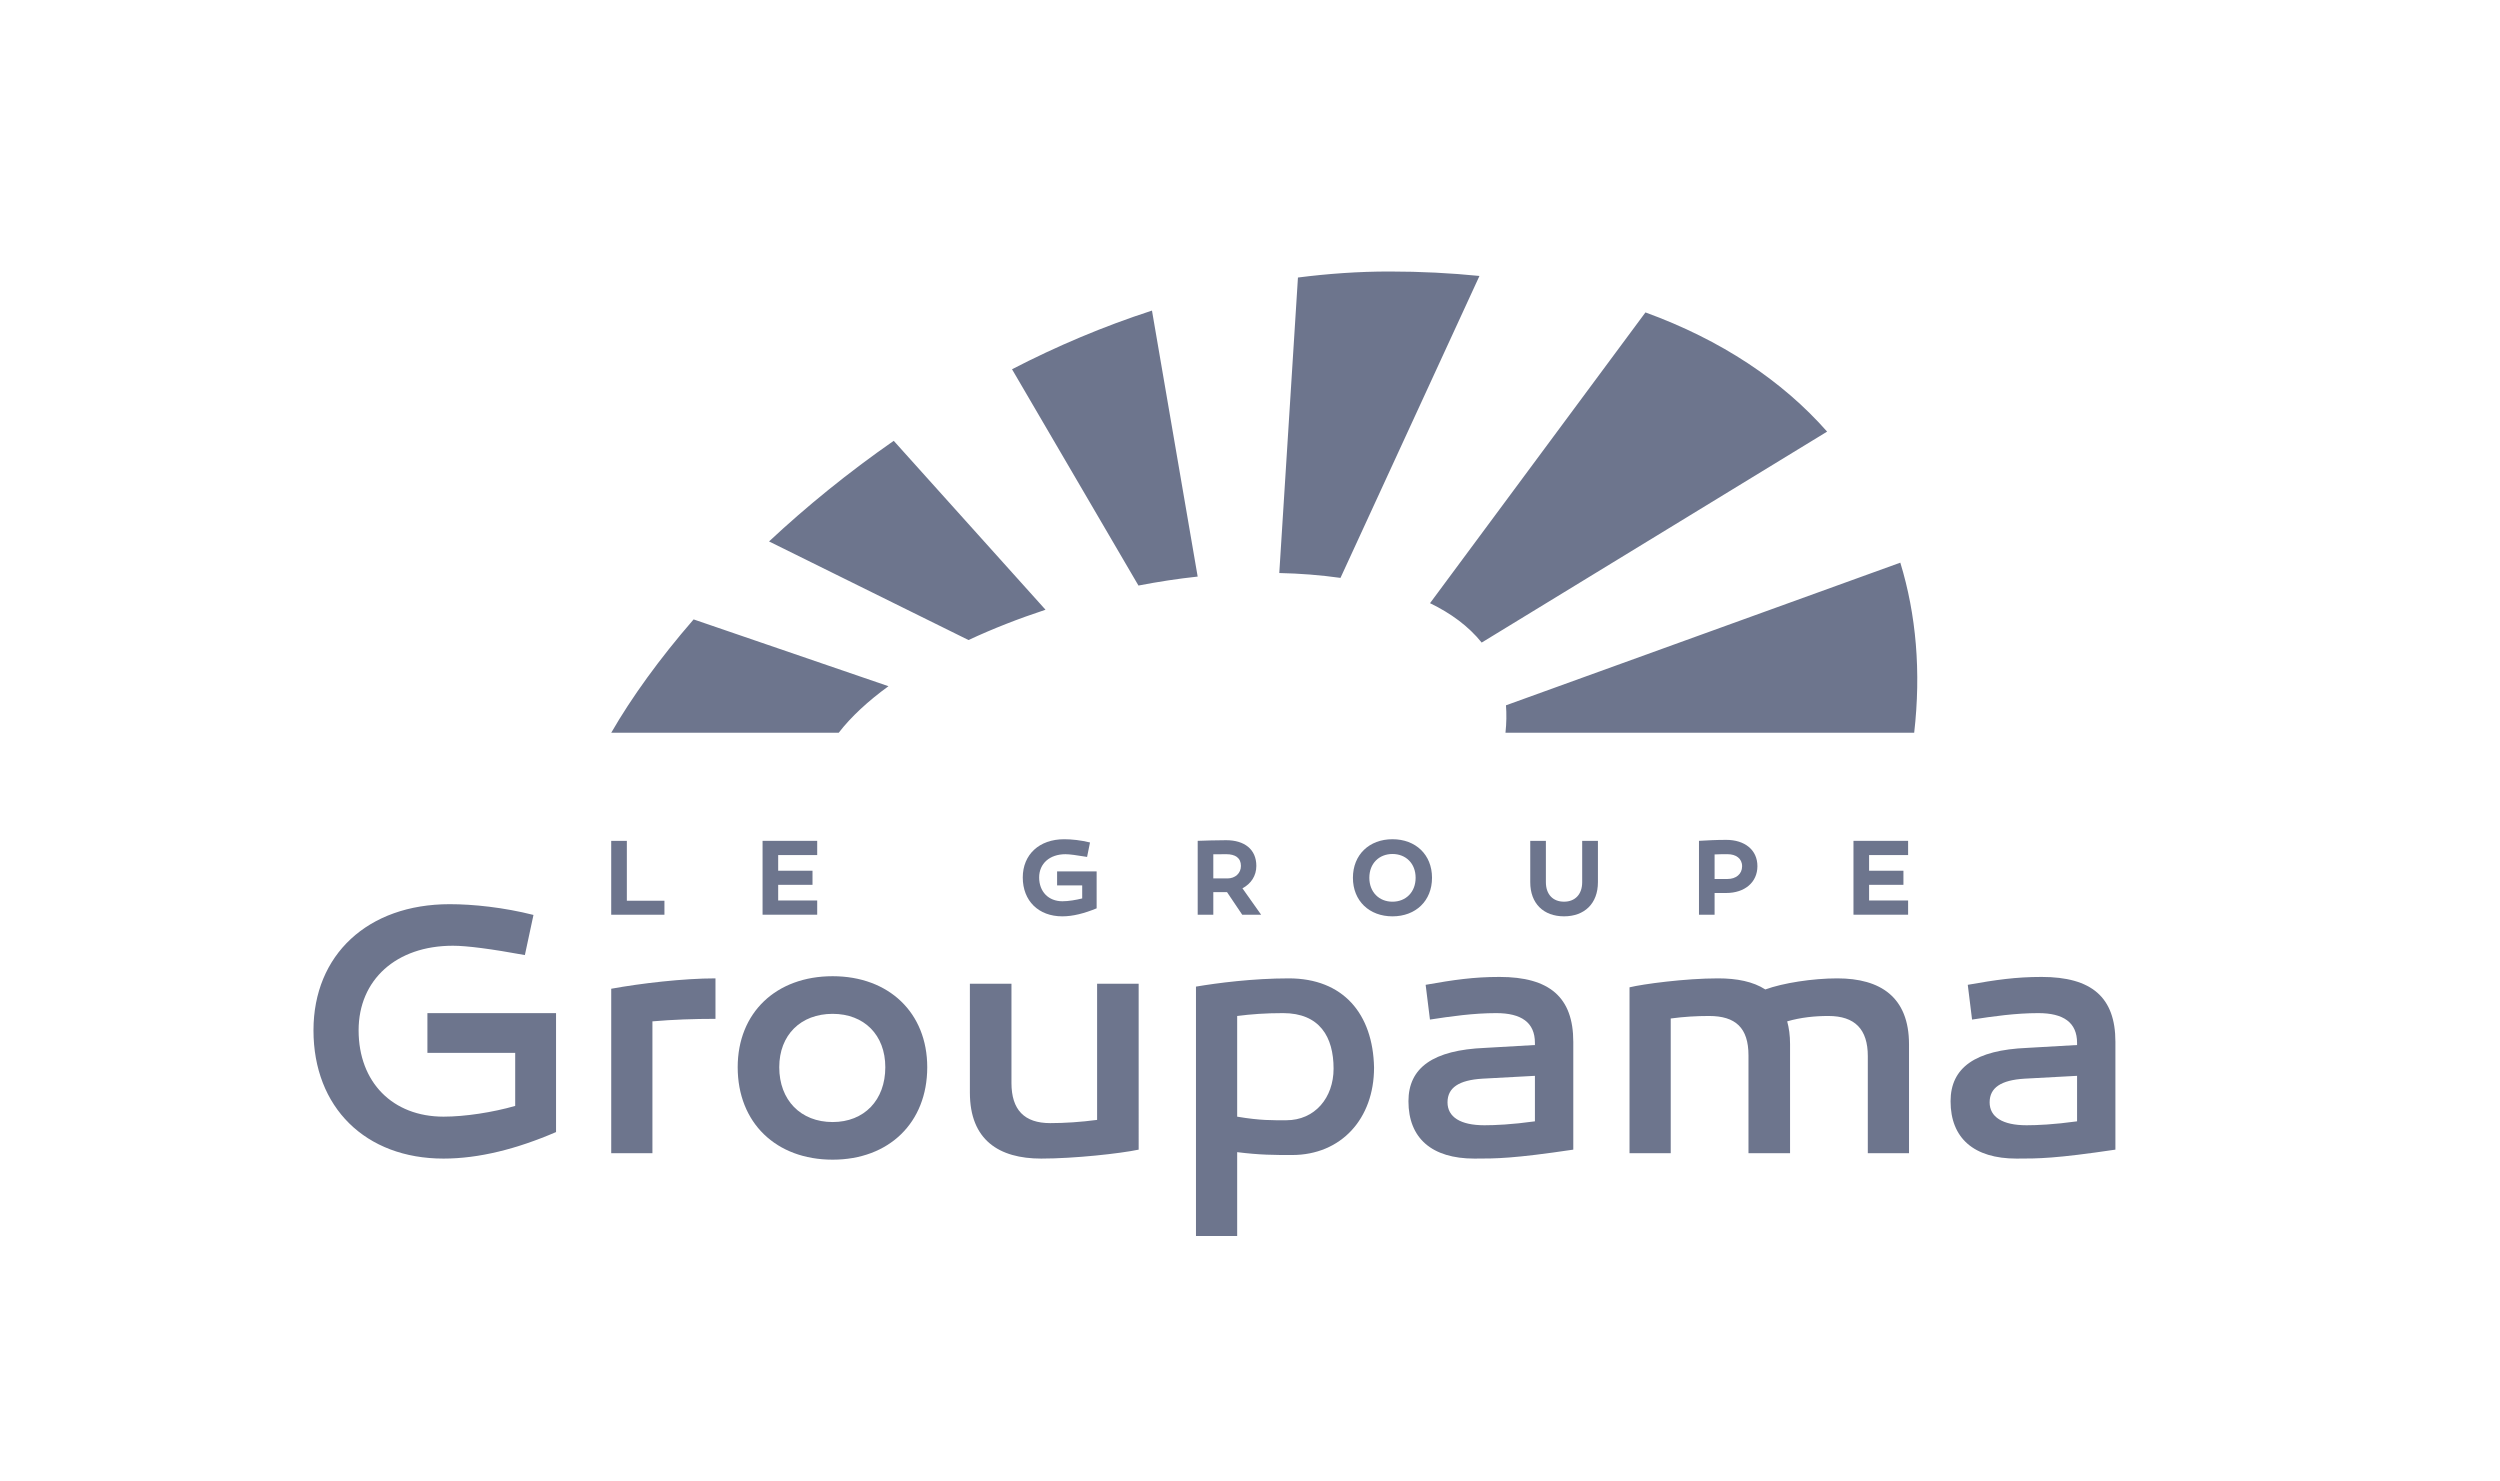 <?xml version="1.0" encoding="UTF-8" standalone="no"?><svg xmlns:dc="http://purl.org/dc/elements/1.1/" xmlns:cc="http://creativecommons.org/ns#" xmlns:rdf="http://www.w3.org/1999/02/22-rdf-syntax-ns#" xmlns:svg="http://www.w3.org/2000/svg" xmlns="http://www.w3.org/2000/svg" xmlns:xlink="http://www.w3.org/1999/xlink" version="1.1" id="svg833" xml:space="preserve" width="270" height="160" viewBox="0 0 270 160"><g transform="matrix(0.55,0,0,-0.55,-124,70)"><g id="g1170" transform="translate(-2.0978749e-4,-6.4940444e-5)"><path id="path1154" style="fill:#6D758D;fill-opacity:1;fill-rule:nonzero;stroke:none;stroke-width:1.333" d="m 835.127,1087.656 c -6.753,0 -11.908,0.752 -19.324,2.063 l 1.125,9.101 c 5.443,-0.843 11.445,-1.691 17.355,-1.691 6.568,0 10.137,2.442 10.137,7.787 v 0.565 l -13.039,0.75 c -13.604,0.56 -20.08,5.161 -20.08,13.975 0,9.662 6.101,15.012 17.264,15.012 5.72,0 10.13,-3e-4 25.893,-2.344 v -28.234 c 0,-11.636 -6.193,-16.982 -19.33,-16.983 z m 9.293,25.893 v 11.914 c -6.101,0.843 -10.512,1.027 -13.23,1.027 -6.286,0 -9.662,-2.158 -9.662,-6.002 0,-3.844 3.002,-5.813 9.098,-6.193 z" transform="matrix(0.75,0,0,-0.75,0,751.181)" /><path id="path1148" style="fill:#6D758D;fill-opacity:1;fill-rule:nonzero;stroke:none;stroke-width:1.333" d="m 693.195,1087.656 c -6.759,0 -11.919,0.752 -19.33,2.063 l 1.127,9.101 c 5.443,-0.843 11.445,-1.691 17.355,-1.691 6.568,0 10.129,2.442 10.129,7.787 v 0.565 l -13.039,0.75 c -13.599,0.56 -20.074,5.161 -20.074,13.975 0,9.662 6.101,15.012 17.264,15.012 5.72,0 10.13,-3e-4 25.893,-2.344 v -28.234 c 0,-11.636 -6.193,-16.982 -19.324,-16.983 z m 9.281,25.893 v 11.914 c -6.095,0.843 -10.504,1.027 -13.223,1.027 -6.286,0 -9.662,-2.158 -9.662,-6.002 0,-3.844 3,-5.813 9.096,-6.193 z" transform="matrix(0.75,0,0,-0.75,0,751.181)" /><path id="path1144" style="fill:#6D758D;fill-opacity:1;fill-rule:nonzero;stroke:none;stroke-width:1.333" d="m 638.033,1088.033 c -9.385,0 -18.764,1.218 -24.299,2.158 v 65.291 h 10.787 v -21.951 c 6.008,0.75 9.663,0.752 14.355,0.752 12.854,0 21.482,-9.479 21.482,-22.893 -0.277,-14.072 -8.069,-23.357 -22.326,-23.357 z m -1.5,9.096 c 9.564,0 13.229,6.193 13.229,14.539 0,7.601 -4.883,13.512 -12.387,13.512 -3.567,0 -6.753,0.094 -12.854,-0.94 v -26.361 c 3.659,-0.468 7.412,-0.75 12.012,-0.75 z" transform="matrix(0.75,0,0,-0.75,0,751.181)" /><path id="path1138" style="fill:#6D758D;fill-opacity:1;fill-rule:nonzero;stroke:none;stroke-width:1.333" d="m 518.607,1087.467 c -14.822,0 -24.859,9.569 -24.859,23.826 0,14.545 10.037,24.207 24.859,24.207 14.73,0 24.768,-9.662 24.768,-24.207 0,-14.257 -10.038,-23.826 -24.768,-23.826 z m 0,9.852 c 8.254,0 13.789,5.536 13.789,13.975 0,8.634 -5.535,14.355 -13.789,14.355 -8.346,0 -13.979,-5.721 -13.979,-14.355 0,-8.439 5.632,-13.975 13.979,-13.975 z" transform="matrix(0.75,0,0,-0.75,0,751.181)" /><path style="fill:#6D758D;fill-opacity:1;fill-rule:nonzero;stroke:none;stroke-width:1" d="m 586.242,-64.843 c -4.853,0 -10.693,-0.913 -14.143,-2.178 -2.39,1.546 -5.558,2.178 -9.286,2.178 -6.472,0 -14.775,-1.121 -17.38,-1.758 v -32.575 h 8.091 v 26.454 c 2.606,0.351 5.069,0.493 7.528,0.493 5.208,0 7.74,-2.324 7.74,-7.74 v -19.207 h 8.164 v 21.458 c 0,1.688 -0.212,3.165 -0.563,4.433 2.671,0.775 5.416,1.056 8.091,1.056 5.208,0 7.74,-2.606 7.74,-7.883 v -19.065 h 8.091 v 21.389 c 0,9.286 -5.628,12.944 -14.073,12.944" id="path1152" /><path style="fill:#6D758D;fill-opacity:1;fill-rule:nonzero;stroke:none;stroke-width:1" d="m 449.045,-65.895 h -8.16 v -26.739 c -3.169,-0.42 -6.337,-0.632 -9.22,-0.632 -5.065,0 -7.597,2.606 -7.597,7.879 v 19.493 h -8.164 v -21.393 c 0,-9.286 5.701,-12.944 14.004,-12.944 6.472,0 15.48,0.983 19.138,1.758 z" id="path1142" /><path style="fill:#6D758D;fill-opacity:1;fill-rule:nonzero;stroke:none;stroke-width:1" d="m 365.948,-64.843 c -6.329,0 -14.701,-0.983 -20.472,-2.039 v -32.294 h 8.091 v 25.891 c 4.082,0.351 8.091,0.493 12.381,0.493 z" id="path1136" /><path style="fill:#6D758D;fill-opacity:1;fill-rule:nonzero;stroke:none;stroke-width:1" d="m 334.641,-71.666 h -25.259 v -7.809 h 17.238 v -10.415 c -4.433,-1.268 -9.848,-2.108 -14.073,-2.108 -9.991,0 -16.675,6.753 -16.675,16.956 0,9.918 7.389,16.606 18.506,16.606 2.814,0 7.597,-0.636 14.143,-1.831 l 1.688,7.879 c -5.84,1.48 -11.822,2.112 -16.463,2.112 -16.043,0 -26.735,-9.922 -26.735,-24.766 0,-15.129 10.199,-25.19 25.536,-25.19 6.969,0 14.424,1.9 22.095,5.208 z" id="path937" /></g><g id="g1205" transform="translate(-2.0978749e-4,-6.4940444e-5)"><path id="path1188" style="fill:#6D758D;fill-opacity:1;fill-rule:nonzero;stroke:none;stroke-width:1.333" d="m 752.562,1051.77 c -2.643,0 -5.257,0.142 -7.133,0.256 v 19.342 h 4.088 v -5.688 h 3.045 c 4.839,0 8.168,-2.79 8.168,-7.025 0,-4.268 -3.329,-6.885 -8.168,-6.885 z m 0.371,3.752 c 2.164,0 3.789,1.11 3.789,3.16 0,2.05 -1.625,3.326 -3.789,3.326 h -3.416 v -6.426 c 1.082,-0.06 2.252,-0.061 3.416,-0.061 z" transform="matrix(0.75,0,0,-0.75,0,751.181)" /><path id="path1182" style="fill:#6D758D;fill-opacity:1;fill-rule:nonzero;stroke:none;stroke-width:1.333" d="m 665.18,1051.602 c -6.057,0 -10.354,4.035 -10.354,10.092 0,6.063 4.296,10.098 10.354,10.098 6.063,0 10.354,-4.035 10.354,-10.098 0,-6.057 -4.291,-10.092 -10.354,-10.092 z m 0,3.865 c 3.502,0 6.062,2.475 6.062,6.227 0,3.757 -2.561,6.264 -6.062,6.264 -3.496,0 -6.057,-2.506 -6.057,-6.264 0,-3.752 2.56,-6.227 6.057,-6.227 z" transform="matrix(0.75,0,0,-0.75,0,751.181)" /><path id="path1178" style="fill:#6D758D;fill-opacity:1;fill-rule:nonzero;stroke:none;stroke-width:1.333" d="m 621.633,1051.857 c -2.561,0 -5.943,0.114 -7.449,0.168 v 19.342 h 4.088 v -5.916 h 2.279 1.311 l 3.979,5.916 h 4.949 l -4.889,-6.912 c 2.246,-1.196 3.637,-3.268 3.637,-5.861 0,-4.383 -3.152,-6.736 -7.904,-6.736 z m 0.053,3.664 c 2.305,0 3.818,0.941 3.818,3.072 0,1.936 -1.512,3.273 -3.529,3.273 h -3.703 v -6.318 c 1.169,-0.027 2.365,-0.027 3.414,-0.027 z" transform="matrix(0.75,0,0,-0.75,0,751.181)" /><path style="fill:#6D758D;fill-opacity:1;fill-rule:nonzero;stroke:none;stroke-width:1" d="m 592.475,-43.706 v 3.075 h 7.663 v 2.793 h -10.729 v -14.505 h 10.729 v 2.793 h -7.663 v 3.075 h 6.745 v 2.769 z" id="path1192" /><path style="fill:#6D758D;fill-opacity:1;fill-rule:nonzero;stroke:none;stroke-width:1" d="m 539.229,-37.838 h -3.091 v -8.127 c 0,-2.41 -1.431,-3.821 -3.564,-3.821 -2.157,0 -3.564,1.411 -3.564,3.821 v 8.127 h -3.071 v -8.127 c 0,-4.184 2.622,-6.696 6.635,-6.696 4.013,0 6.655,2.512 6.655,6.696 z" id="path1186" /><path style="fill:#6D758D;fill-opacity:1;fill-rule:nonzero;stroke:none;stroke-width:1" d="m 440.794,-43.833 h -7.765 v -2.749 h 4.93 v -2.565 c -1.195,-0.298 -2.691,-0.555 -3.886,-0.555 -2.732,0 -4.567,1.88 -4.567,4.673 0,2.732 2.072,4.567 5.167,4.567 0.812,0 2.174,-0.192 4.245,-0.534 l 0.575,2.838 c -1.79,0.445 -3.605,0.636 -5.077,0.636 -4.885,0 -8.127,-3.005 -8.127,-7.508 0,-4.588 3.091,-7.634 7.765,-7.634 2.072,0 4.31,0.575 6.741,1.574 z" id="path1176" /><path style="fill:#6D758D;fill-opacity:1;fill-rule:nonzero;stroke:none;stroke-width:1" d="m 378.261,-43.706 v 3.075 h 7.663 v 2.793 h -10.729 v -14.505 h 10.729 v 2.793 h -7.663 v 3.075 h 6.741 v 2.769 z" id="path1174" /><path style="fill:#6D758D;fill-opacity:1;fill-rule:nonzero;stroke:none;stroke-width:1" d="m 355.926,-52.344 v 2.749 h -7.381 v 11.757 h -3.071 v -14.505 z" id="path939" /></g><path d="m 480.325,72.777 -3.666,-58.026 c 4.013,-0.09 8.07,-0.391 12.018,-0.954 v 0 l 27.29,59.29 c -5.652,0.567 -11.537,0.873 -17.686,0.873 v 0 c -6.064,0 -12.051,-0.428 -17.955,-1.183 M 424.179,54.765 449.006,12.292 c 3.87,0.75 7.765,1.346 11.626,1.762 v 0 l -8.972,52.231 C 442.11,63.186 432.91,59.279 424.179,54.765 M 506.257,8.83 c 4.074,-1.97 7.561,-4.514 10.146,-7.736 v 0 l 67.83,41.424 c -8.813,10.003 -20.802,17.988 -35.67,23.408 v 0 z M 376.466,20.954 415.635,1.592 c 4.726,2.206 9.82,4.204 15.121,5.95 v 0 L 400.95,40.712 C 392.019,34.497 383.802,27.805 376.466,20.954 m 144.708,-32.18 c 0.126,-1.696 0.106,-3.487 -0.098,-5.387 v 0 h 80.255 c 1.374,11.973 0.4,23.192 -2.724,33.399 v 0 z m -175.697,-5.387 h 44.671 c 2.426,3.144 5.758,6.219 9.771,9.139 v 0 L 361.655,5.645 C 354.942,-2.095 349.474,-9.68 345.477,-16.613" id="path1217" style="fill-opacity:1;fill:#6D758D" /></g></svg>
